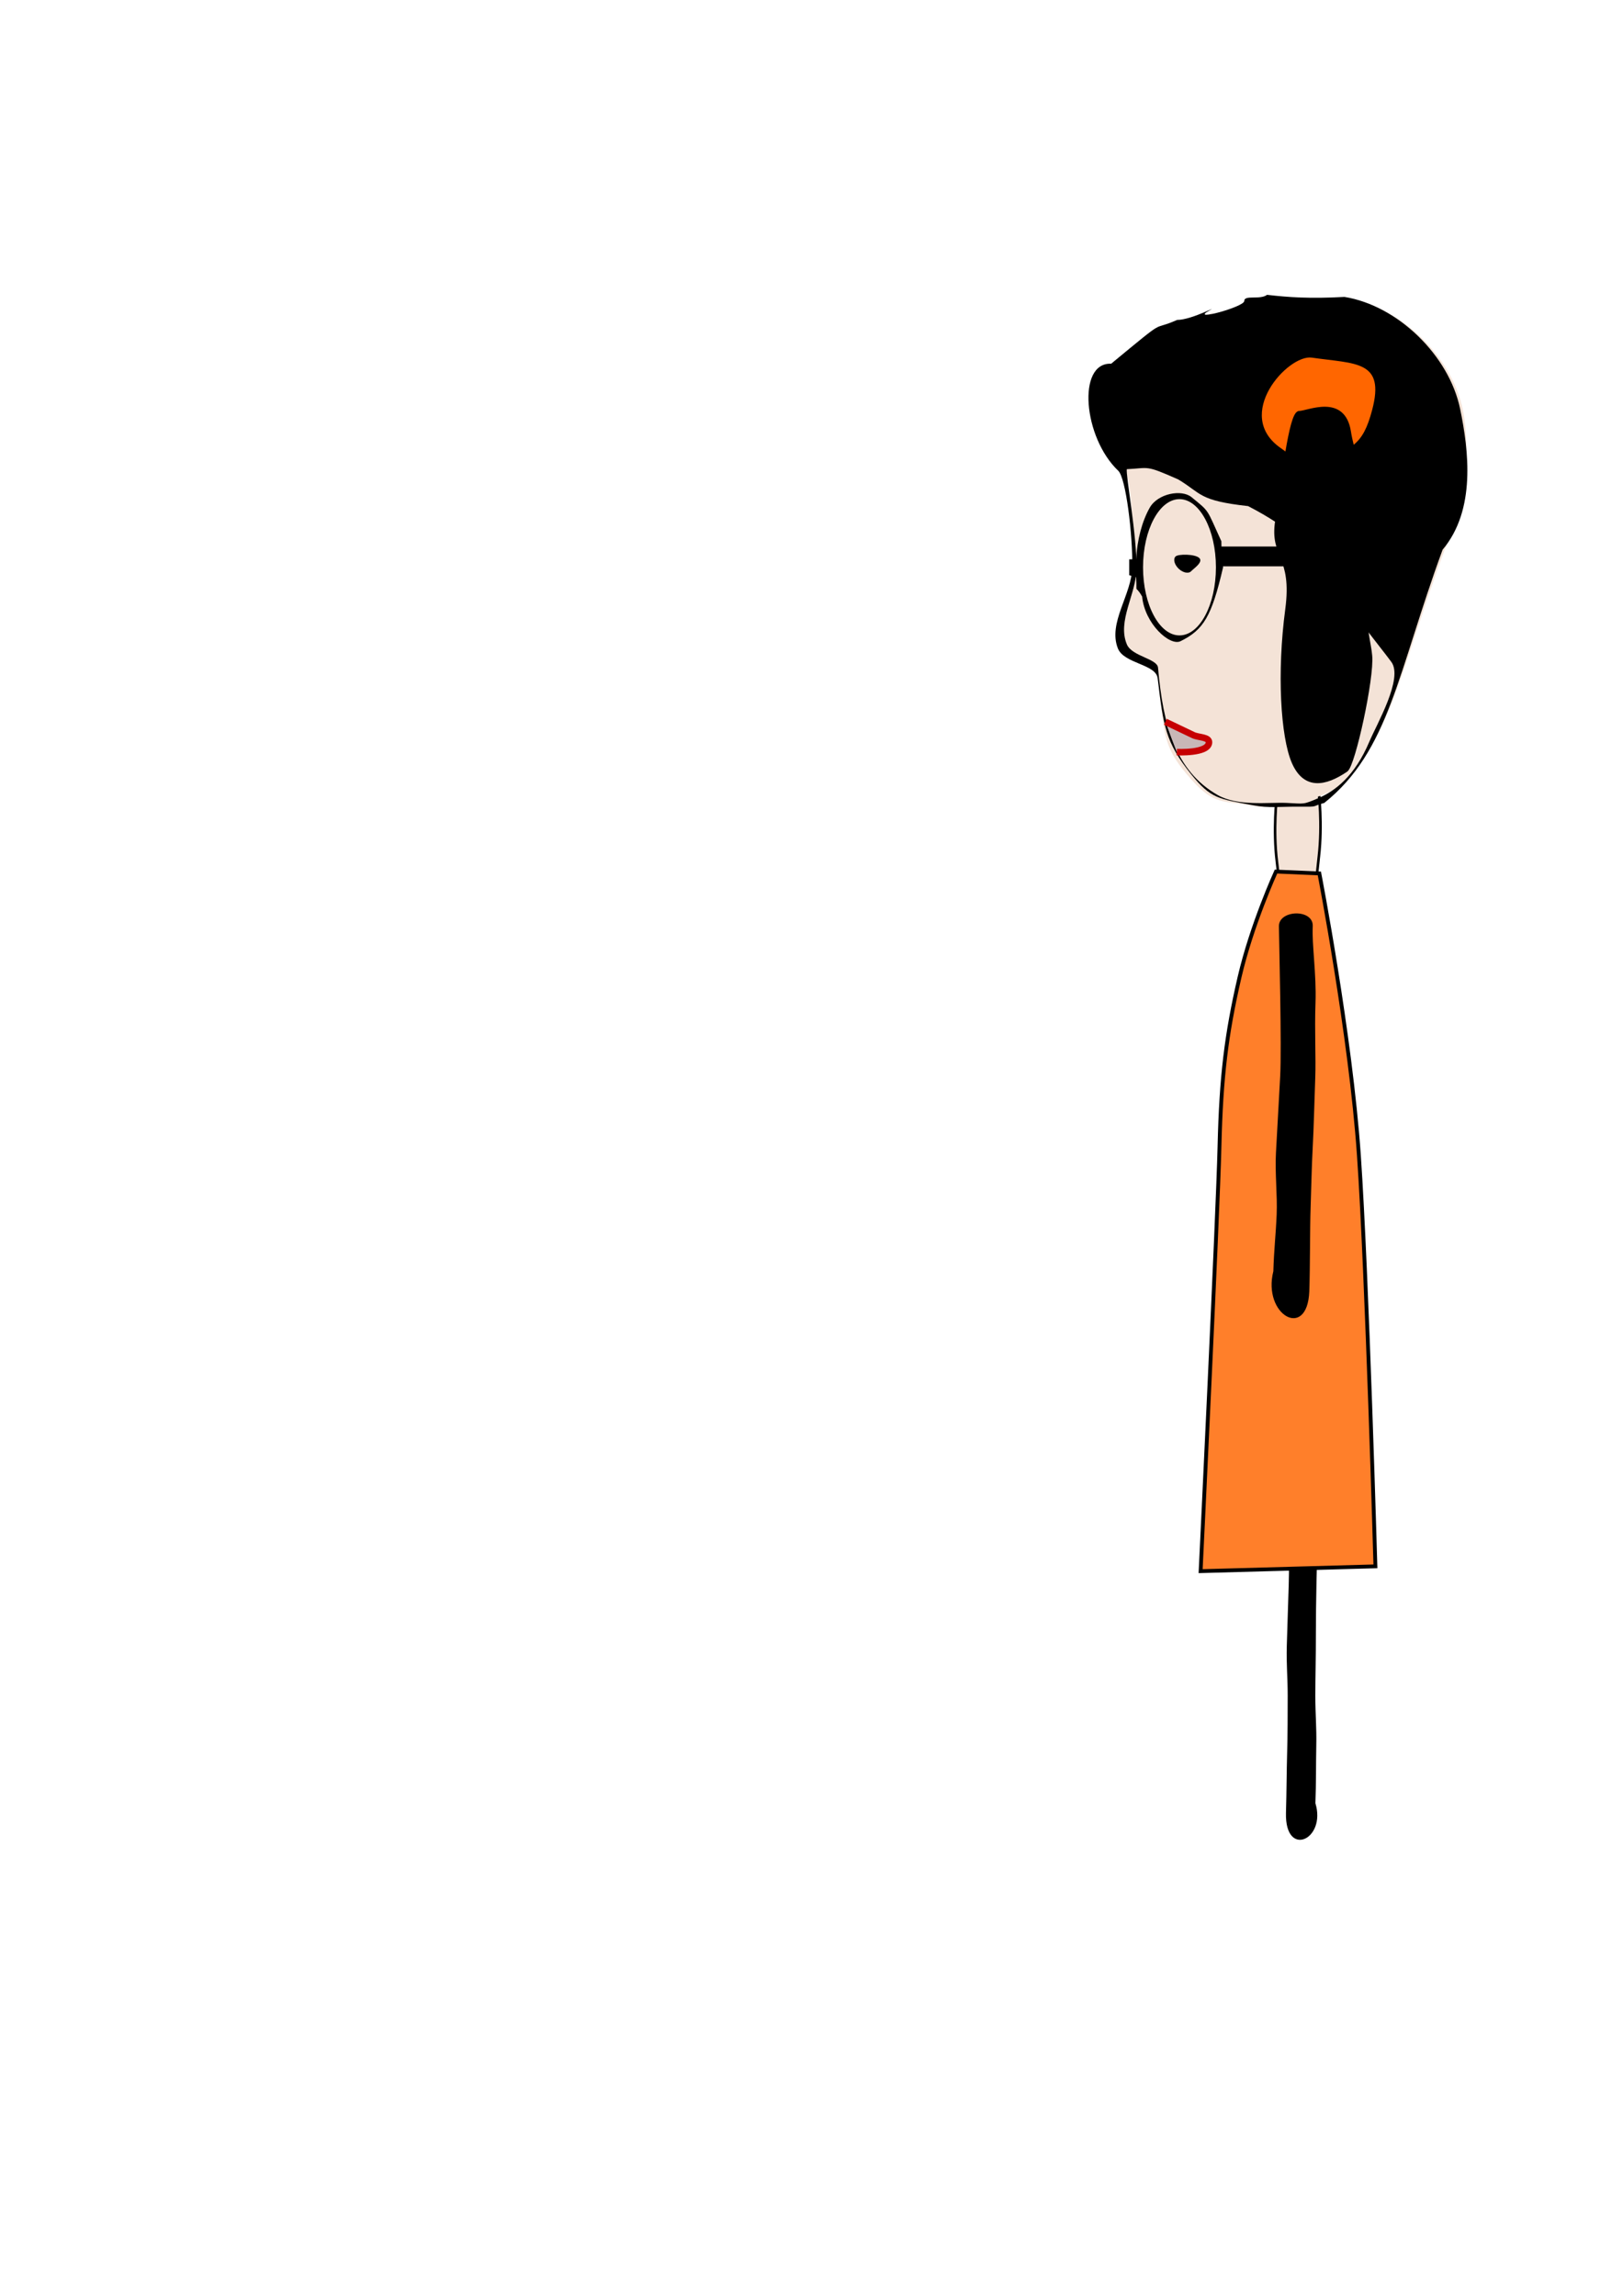 <?xml version="1.0" encoding="UTF-8" standalone="no"?>
<!-- Created with Inkscape (http://www.inkscape.org/) -->

<svg
   xmlns:dc="http://purl.org/dc/elements/1.1/"
   xmlns:cc="http://creativecommons.org/ns#"
   xmlns:rdf="http://www.w3.org/1999/02/22-rdf-syntax-ns#"
   xmlns:svg="http://www.w3.org/2000/svg"
   xmlns="http://www.w3.org/2000/svg"
   xmlns:sodipodi="http://sodipodi.sourceforge.net/DTD/sodipodi-0.dtd"
   xmlns:inkscape="http://www.inkscape.org/namespaces/inkscape"
   width="744.094"
   height="1052.362"
   id="svg3905"
   version="1.1"
   inkscape:version="0.91 r13725"
   sodipodi:docname="shrookbelganb.svg">
  <defs
     id="defs3907" />
  <sodipodi:namedview
     id="base"
     pagecolor="#ffffff"
     bordercolor="#666666"
     borderopacity="1.0"
     inkscape:pageopacity="0.0"
     inkscape:pageshadow="2"
     inkscape:zoom="0.49497475"
     inkscape:cx="436.61859"
     inkscape:cy="579.40421"
     inkscape:document-units="px"
     inkscape:current-layer="layer1"
     showgrid="false"
     inkscape:window-width="1024"
     inkscape:window-height="706"
     inkscape:window-x="-8"
     inkscape:window-y="-8"
     inkscape:window-maximized="1" />
  <g
     inkscape:label="Layer 1"
     inkscape:groupmode="layer"
     id="layer1">
    <path
       inkscape:export-ydpi="90"
       inkscape:export-xdpi="90"
       sodipodi:nodetypes="zzzzzcczzzzz"
       inkscape:connector-curvature="0"
       d="m 590.993,541.025 c 0.564,-1.053 2.362,-4.608 3.504,-6.322 1.142,-1.714 1.901,-2.752 2.68,-3.945 0.78,-1.193 0.788,-2.032 1.407,-3.19 0.62,-1.158 1.317,-2.485 2.162,-3.752 0.845,-1.267 1.363,-2.306 2.384,-3.836 1.819,-2.916 -11.835,-1.356 -9.59,0.902 -0.907,1.267 -1.528,2.594 -2.26,3.754 -0.731,1.16 -2.01,2.221 -2.651,3.43 -0.641,1.209 -1.196,2.815 -2.778,5.393 -1.582,2.577 -3.685,5.542 -4.686,6.568 -1.001,1.026 9.262,2.051 9.826,0.998 z"
       id="path3054"
       style="display:inline;fill:#000000;fill-opacity:1;stroke:none" />
    <path
       inkscape:export-ydpi="90"
       inkscape:export-xdpi="90"
       style="display:inline;fill:#000000;fill-opacity:1;stroke:none"
       id="path3060"
       d="m 591.066,681.751 c -0.011,7.488 0.109,32.781 -0.234,44.928 -0.348,12.146 -0.66,19.483 -0.881,27.935 -0.221,8.453 0.425,14.506 0.414,22.741 -0.011,8.235 -0.005,17.671 -0.264,26.646 -0.259,8.975 -0.214,16.368 -0.528,27.205 -0.411,20.683 18.592,12.076 13.496,-4.648 0.351,-8.963 0.233,-18.415 0.407,-26.639 0.175,-8.224 -0.45,-14.031 -0.448,-22.629 0.003,-8.598 0.271,-16.903 0.264,-28.974 -0.007,-12.071 0.4,-36.221 1.08,-43.429 0.679,-7.208 -13.291,-30.624 -13.302,-23.136 z"
       inkscape:connector-curvature="0"
       sodipodi:nodetypes="zzzzzcczzzzz" />
    <path
       inkscape:export-ydpi="90"
       inkscape:export-xdpi="90"
       sodipodi:nodetypes="cczzzc"
       inkscape:connector-curvature="0"
       id="path3068"
       d="m 585.366,365.24 19.204,-2.256 c 0,0 1.848,14.602 0.061,29.823 -1.787,15.221 -2.65,37.541 -9.526,38.348 -6.877,0.808 -7.829,-21.298 -9.678,-36.093 -1.848,-14.794 -0.061,-29.823 -0.061,-29.823 z"
       style="fill:#f4e3d7;fill-opacity:1;stroke:#000000;stroke-width:1.19;stroke-miterlimit:4;stroke-dasharray:none;stroke-opacity:1"
       inkscape:transform-center-x="33.545683"
       inkscape:transform-center-y="12.06267" />
    <path
       inkscape:export-ydpi="90"
       inkscape:export-xdpi="90"
       sodipodi:nodetypes="cczcczsc"
       inkscape:connector-curvature="0"
       id="path3066"
       d="m 585.007,399.511 19.873,0.858 c 0,0 14.32,74.028 18.117,129.049 3.798,55.021 7.587,188.567 7.587,188.567 l -80.137,2.203 c 0,0 7.899,-162.738 8.654,-194.714 0.755,-31.975 3.15,-51.42 9.167,-77.447 5.599,-24.219 16.738,-48.516 16.738,-48.516 z"
       style="display:inline;fill:#ff7f2a;fill-opacity:1;stroke:#000000;stroke-width:1.759;stroke-miterlimit:4;stroke-dasharray:none;stroke-opacity:1" />
    <path
       sodipodi:nodetypes="cssccsccssscsssscc"
       style="display:inline;fill:#f4e3d7;fill-opacity:1"
       d="m 542.158,147.352 c 6.757,0 20.14,-7.402 14.245,-4.05 -8.452,4.807 16.214,-1.798 16.214,-4.51 0,-2.881 7.088,-0.361 10.348,-2.777 9.727,1.121 19.432,1.796 35.125,0.945 24.151,3.882 47.474,26.452 52.487,50.567 3.919,18.849 1.152,44.351 -7.949,63.615 -20.47,55.491 -23.692,83.945 -48.504,110.06 -6.338,1.641 -7.222,4.707 -16.202,4.632 -9.648,-0.08 -13.627,5.324 -21.636,3.833 -15.204,-2.83 -19.262,-0.246 -29.981,-12.247 -12.402,-13.884 -12.19,-18.747 -14.833,-40.34 -0.381,-3.222 1.382,-12.541 -4.839,-14.58 -6.969,-2.283 -14.726,-3.424 -14.785,-10.766 -0.059,-7.342 6.241,-15.329 7.061,-31.182 0.819,-15.852 -0.032,-41.801 -3.474,-45.044 -15.977,-15.058 -18.789,-49.06 -3.243,-48.375 26.874,-22.095 17.133,-14.191 29.966,-19.781 z"
       id="path3879"
       inkscape:connector-curvature="0"
       inkscape:export-xdpi="90"
       inkscape:export-ydpi="90" />
    <path
       inkscape:export-ydpi="90"
       inkscape:export-xdpi="90"
       inkscape:connector-curvature="0"
       id="path3076"
       d="m 539.696,146.65 c 6.825,0 20.343,-7.511 14.389,-4.109 -8.537,4.878 16.378,-1.825 16.378,-4.577 0,-2.924 7.159,-0.366 10.453,-2.818 9.825,1.138 19.628,1.822 35.48,0.959 24.395,3.94 47.954,26.842 53.018,51.312 3.958,19.127 7.308,46.328 -8.029,64.553 -20.677,56.309 -24.37,92.237 -54.261,116.091 -6.402,1.665 -2.028,1.773 -11.099,1.697 -9.746,-0.081 -13.765,0.812 -21.855,-0.701 -15.357,-2.872 -19.022,-2.896 -28.112,-14.204 -11.811,-14.694 -12.642,-22.033 -15.311,-43.944 -0.77,-6.539 -15.457,-6.635 -18.247,-13.714 -4.623,-11.733 6.411,-24.643 6.609,-37.253 0.234,-14.863 -2.929,-40.84 -6.406,-44.132 -16.138,-15.28 -18.979,-49.783 -3.275,-49.088 27.145,-22.421 17.306,-14.4 30.268,-20.073 z m 65.124,219.025 c 7.066,-3.092 16.217,-9.66 22.995,-25.743 3.381,-8.023 15.648,-28.982 10.054,-36.543 -6.502,-8.788 -23.147,-28.621 -21.299,-31.366 -4.29,-0.358 -5.88,-20.164 -44.35,-40.028 -22.824,-2.548 -21.131,-5.687 -32.02,-12.223 -15.392,-6.826 -13.051,-5.193 -23.576,-4.712 -0.637,2.148 4.658,30.417 4.428,45.73 -0.175,11.63 -8.954,23.909 -4.406,34.614 2.32,5.461 13.908,6.505 14.27,10.64 2.302,26.292 7.913,47.289 27.352,58.392 9.226,5.27 23.18,3.245 31.571,3.606 8.385,0.361 7.288,0.965 14.981,-2.365 z"
       style="display:inline;fill:#000000"
       sodipodi:nodetypes="cssccsccssscaascccssccccaasssc" />
    <path
       inkscape:export-ydpi="90"
       inkscape:export-xdpi="90"
       style="display:inline;fill:#ff6600;fill-opacity:1;stroke:none"
       d="m 587.296,205.47 c 12.783,8.779 2.768,11.869 15.466,6.889 16.932,-6.64 21.961,-7.85 26.347,-24.508 5.981,-22.718 -7.526,-21.007 -27.697,-23.918 -10.927,-1.577 -36.256,26.331 -14.116,41.537 z"
       id="path3072"
       inkscape:connector-curvature="0"
       sodipodi:nodetypes="sssss" />
    <path
       style="display:inline;fill:#000000;stroke:#000000;stroke-width:1.785;stroke-miterlimit:4"
       d="m 628.987,266.33 c -4.913,21.495 -1.774,24.161 -0.774,34.216 1,10.055 -7.708,50.135 -11.083,52.432 -9.776,6.654 -18.921,8.152 -24.03,-3.593 -5.109,-11.746 -6.812,-41.088 -2.967,-69.996 3.32,-24.953 -7.222,-23.961 -4.62,-40.587 2.602,-16.626 6.197,-49.544 10.168,-49.544 3.971,0 20.183,-7.999 22.785,8.626 2.602,16.626 16.05,44.251 10.52,68.446 z"
       id="path3874"
       inkscape:connector-curvature="0"
       sodipodi:nodetypes="sssssssss" />
    <rect
       style="display:inline;fill:#000000;stroke:#000000;stroke-width:3;stroke-miterlimit:4;stroke-dasharray:none"
       id="rect3877"
       width="35.63"
       height="6.083"
       x="559.938"
       y="252.015" />
    <path
       inkscape:export-ydpi="90"
       inkscape:export-xdpi="90"
       style="display:inline;fill:#000000;fill-opacity:1;stroke:none"
       id="path3062"
       d="m 601.852,424.651 c -0.45,8.181 1.729,21.803 1.263,34.957 -0.467,13.154 0.232,25.182 -0.111,34.344 -0.342,9.162 -0.689,23.404 -1.184,32.401 -0.495,8.997 -0.605,17.51 -0.949,27.229 -0.343,9.719 -0.189,26.696 -0.603,38.432 -0.939,22.462 -21.539,10.744 -16.478,-9.312 0.27,-9.673 1.156,-17.085 1.52,-26.013 0.365,-8.928 -0.842,-18.966 -0.319,-28.363 0.524,-9.396 1.184,-21.663 1.927,-34.859 0.744,-13.196 -0.48,-61.223 -0.578,-68.864 -0.097,-7.641 15.959,-8.134 15.51,0.047 z"
       inkscape:connector-curvature="0"
       sodipodi:nodetypes="zzzzzcczzzzz"
       inkscape:transform-center-x="-8.1347987"
       inkscape:transform-center-y="6.383488" />
    <path
       style="display:inline;fill:#c8b7b7;fill-opacity:1;stroke:#c60003;stroke-width:3;stroke-linecap:butt;stroke-linejoin:miter;stroke-miterlimit:4;stroke-dasharray:none;stroke-opacity:1"
       d="m 534.296,330.847 c 0,0 8.54,4.084 12.809,6.126 2.393,1.144 7.39,0.789 7.178,3.433 -0.41,5.117 -14.774,4.345 -14.774,4.345"
       id="path3870"
       inkscape:connector-curvature="0"
       sodipodi:nodetypes="caac" />
    <path
       inkscape:export-ydpi="90"
       inkscape:export-xdpi="90"
       sodipodi:nodetypes="csccccccsccccsssss"
       id="path3090"
       d="m 559.958,248.113 c -6.951,-15.191 -5.175,-13.267 -13.677,-20.22 -4.571,-3.737 -15.419,-1.686 -19.129,4.762 -3.58,6.286 -5.793,14.803 -6.271,23.725 l -3.168,0 0,7.3 3.168,0.869 c 0.477,8.922 -0.826,2.665 2.754,8.911 1.199,12.531 12.742,22.865 17.622,20.445 10.52,-5.214 14.23,-11.25 19.481,-33.835 l -0.502,-7.862 0.502,0.869 c -0.519,15.078 -0.781,-4.965 -0.781,-4.965 z m -19.202,43.145 c -9.221,0 -16.707,-14.032 -16.707,-31.227 0,-17.236 7.507,-31.227 16.707,-31.227 9.221,0 16.707,14.032 16.707,31.227 0,17.236 -7.486,31.227 -16.707,31.227 z"
       inkscape:connector-curvature="0" />
    <path
       inkscape:export-ydpi="90"
       inkscape:export-xdpi="90"
       style="display:inline;fill:#000000;fill-opacity:1;stroke:none"
       d="m 549.828,255.772 c 1.977,1.861 -2.575,4.836 -3.738,6.071 -1.163,1.235 -3.709,0.728 -5.685,-1.133 -1.977,-1.861 -2.636,-4.371 -1.473,-5.607 1.163,-1.235 8.92,-1.193 10.897,0.668 z"
       id="path3094"
       inkscape:connector-curvature="0"
       sodipodi:nodetypes="sssss" />
  </g>
</svg>
